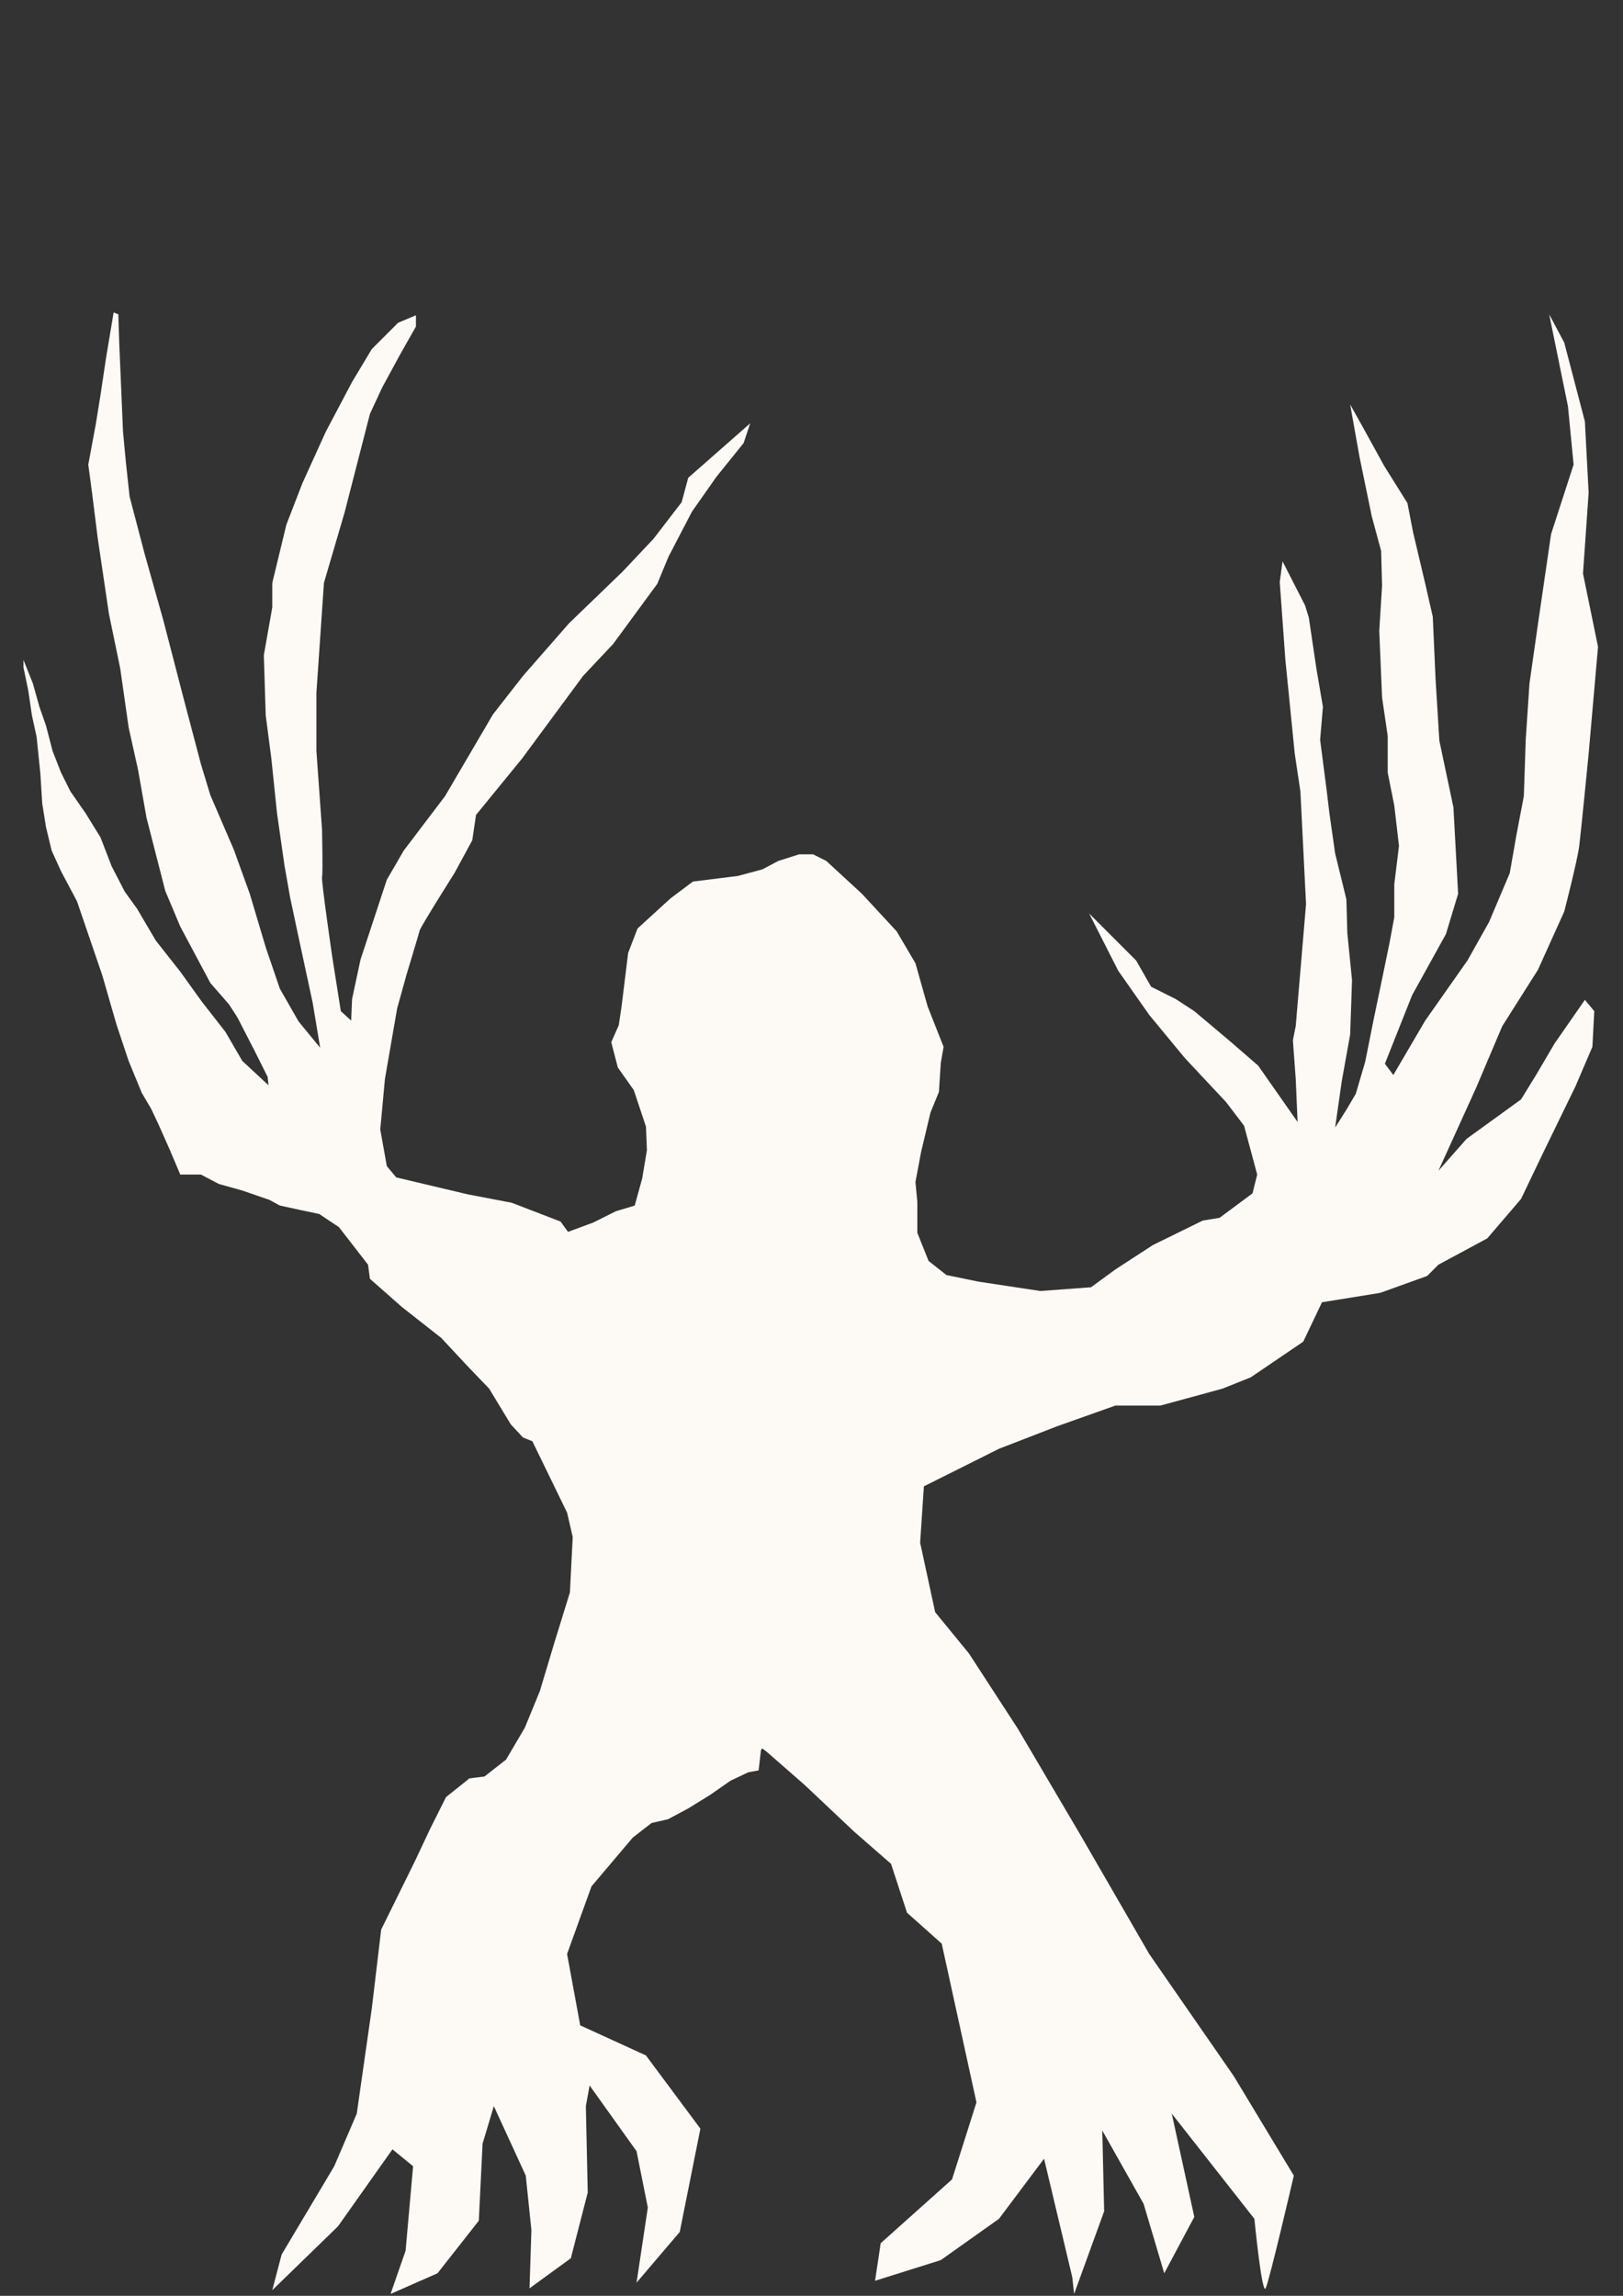 <?xml version="1.0" encoding="UTF-8" standalone="no"?>
<!-- Created with Inkscape (http://www.inkscape.org/) -->

<svg
   xmlns:dc="http://purl.org/dc/elements/1.1/"
   xmlns:cc="http://creativecommons.org/ns#"
   xmlns:rdf="http://www.w3.org/1999/02/22-rdf-syntax-ns#"
   xmlns:svg="http://www.w3.org/2000/svg"
   xmlns="http://www.w3.org/2000/svg"
   xmlns:sodipodi="http://sodipodi.sourceforge.net/DTD/sodipodi-0.dtd"
   xmlns:inkscape="http://www.inkscape.org/namespaces/inkscape"
   width="210mm"
   height="297mm"
   viewBox="0 0 210 297"
   version="1.1"
   id="svg8"
   inkscape:version="0.92.3 (2405546, 2018-03-11)"
   sodipodi:docname="Wolv_BDclr.svg">
  <rect x="0" y="0" width="210" height="297" fill="#333333" stroke="none"/>
  <defs
     id="defs2" />
  <sodipodi:namedview
     id="base"
     pagecolor="#ffffff"
     bordercolor="#666666"
     borderopacity="1.0"
     inkscape:pageopacity="0.0"
     inkscape:pageshadow="2"
     inkscape:zoom="0.54447222"
     inkscape:cx="34.046011"
     inkscape:cy="365.28513"
     inkscape:document-units="mm"
     inkscape:current-layer="layer17"
     showgrid="false"
     inkscape:snap-others="true"
     inkscape:object-nodes="true"
     inkscape:snap-nodes="true"
     inkscape:snap-global="false"
     inkscape:window-width="962"
     inkscape:window-height="577"
     inkscape:window-x="-8"
     inkscape:window-y="-8"
     inkscape:window-maximized="1" />
  <g
     inkscape:groupmode="layer"
     id="layer17"
     inkscape:label="Body"
     style="display:inline">
    <path
       style="display:inline;fill:#fdfaf6;fill-opacity:1;stroke:none;stroke-width:0.265px;stroke-linecap:butt;stroke-linejoin:miter;stroke-opacity:1"
       d="m 99.254,226.66 4.859,4.252 6.439,6.074 4.738,4.131 2.065,6.317 4.495,4.009 4.495,20.531 -3.159,9.962 -9.233,8.261 -0.729,4.859 8.504,-2.673 7.532,-5.345 5.831,-7.775 3.645,15.307 0.243,2.187 3.888,-10.691 -0.243,-10.448 5.345,9.476 2.673,8.99 3.888,-7.289 -2.916,-13.363 10.691,13.606 c 0,0 0.972,9.962 1.458,8.99 0.486,-0.972 3.645,-14.578 3.645,-14.578 l -7.775,-12.878 -10.934,-15.793 -8.99,-15.55 -8.018,-13.606 -6.317,-9.719 -4.374,-5.345 -1.944,-8.99 0.486,-7.289 9.719,-4.859 7.532,-2.916 7.532,-2.673 h 5.831 l 8.018,-2.187 3.645,-1.458 6.803,-4.616 2.43,-5.102 7.532,-1.215 6.074,-2.187 1.458,-1.458 6.317,-3.402 4.373,-5.102 2.673,-5.588 4.374,-8.99 2.187,-5.102 0.243,-4.616 -1.215,-1.458 -3.888,5.588 -2.43,4.131 -1.944,3.159 -7.046,5.102 -3.645,4.131 4.859,-10.691 3.402,-8.018 4.616,-7.289 3.402,-7.532 c 0,0 1.701,-6.56 1.944,-8.504 0.243,-1.944 1.215,-11.906 1.215,-11.906 l 1.215,-13.849 -1.944,-9.476 0.729,-10.448 -0.486,-9.233 -2.673,-10.205 -1.944,-3.645 2.43,11.906 0.729,7.532 -2.916,8.99 -1.701,11.663 -1.093,7.654 -0.486,7.289 -0.243,7.289 -0.972,5.102 -0.85,4.859 -2.673,6.317 -2.794,4.981 -5.467,7.775 -4.131,7.046 -1.093,-1.458 3.523,-8.868 4.374,-7.897 1.579,-5.224 -0.607,-11.177 -1.822,-8.626 -0.486,-7.897 -0.364,-8.14 -0.972,-4.252 -1.579,-6.682 -0.729,-3.766 -3.037,-4.859 -2.673,-4.859 -1.701,-3.037 1.215,6.803 1.579,7.654 1.215,4.495 0.121,4.495 -0.364,5.831 0.364,8.626 0.729,4.981 v 4.738 l 0.85,4.252 0.607,5.224 -0.607,4.981 v 4.252 l -0.607,3.28 -0.85,4.131 -1.215,5.831 -1.093,5.467 -1.215,4.131 -1.215,2.065 -1.458,2.308 0.85,-5.953 1.093,-6.074 0.243,-7.046 -0.607,-6.074 -0.121,-4.373 -1.458,-5.953 -0.729,-5.102 -0.364,-3.037 -0.85,-6.56 0.364,-4.252 -0.85,-4.981 -0.972,-6.56 -0.486,-1.579 -2.916,-5.71 -0.364,2.673 0.729,10.083 1.215,12.149 0.729,4.859 0.729,14.578 -1.336,15.793 -0.364,1.822 0.364,4.981 0.243,5.588 -5.102,-7.289 -3.645,-3.159 -4.616,-3.888 -2.43,-1.579 -3.159,-1.579 -1.944,-3.402 -6.074,-6.074 3.766,7.411 4.009,5.71 4.616,5.588 5.345,5.71 2.308,3.037 1.701,6.317 -0.607,2.43 -4.252,3.159 -2.187,0.364 -6.439,3.159 -4.859,3.159 -3.159,2.308 -6.56,0.486 -8.018,-1.215 -4.131,-0.85 -2.308,-1.822 -1.458,-3.645 v -4.009 l -0.243,-2.551 0.729,-3.888 1.215,-5.102 1.093,-2.673 0.243,-3.766 0.364,-2.065 -2.065,-5.224 -1.579,-5.588 -2.43,-4.131 -4.495,-4.859 -4.616,-4.252 -1.701,-0.85 h -1.822 l -2.673,0.85 -2.065,1.093 -3.159,0.85 -5.831,0.729 -2.916,2.187 -4.252,3.888 -1.215,3.159 -0.85,6.925 -0.364,2.43 -0.972,2.187 0.85,3.28 2.065,2.916 1.579,4.738 0.121,3.037 -0.607,3.645 -0.972,3.523 -2.43,0.729 -2.916,1.458 -3.28,1.215 -0.972,-1.336 -6.317,-2.43 -5.71,-1.093 -9.233,-2.187 -1.215,-1.458 -0.85,-4.738 0.607,-6.56 1.579,-9.111 1.215,-4.373 c 0,0 1.579,-5.224 1.701,-5.71 0.121,-0.486 4.495,-7.411 4.495,-7.411 l 2.308,-4.252 0.486,-3.28 5.953,-7.289 7.897,-10.691 3.888,-4.131 5.71,-7.775 1.458,-3.523 3.037,-5.831 3.159,-4.495 3.523,-4.374 0.85,-2.551 -8.018,7.046 -0.85,3.159 -3.645,4.738 -4.009,4.252 -6.925,6.682 -5.953,6.803 -3.888,4.981 -6.196,10.569 -5.345,7.046 -2.187,3.766 -3.402,10.326 -1.093,5.102 -0.121,2.794 -1.336,-1.215 -1.093,-6.925 c 0,0 -1.458,-9.962 -1.336,-10.448 0.121,-0.486 0,-6.074 0,-6.074 L 40.941,97.155 v -7.532 l 0.972,-14.214 2.673,-9.111 3.28,-12.756 1.579,-3.402 2.308,-4.252 2.065,-3.645 v -1.458 l -2.308,0.972 -3.402,3.402 -2.551,4.252 -3.402,6.439 -3.037,6.682 -2.065,5.345 -1.822,7.532 v 3.159 l -1.093,6.196 0.243,7.775 0.729,5.588 0.729,7.046 0.972,6.803 0.729,4.131 1.215,5.71 1.701,7.897 0.972,5.831 -2.794,-3.402 -2.43,-4.252 -1.822,-5.345 -2.065,-6.925 -2.065,-5.71 -3.037,-7.046 -1.215,-4.009 -2.308,-8.747 -2.551,-9.84 -2.43,-8.626 -1.944,-7.411 -0.486,-4.495 -0.364,-3.888 -0.486,-11.42 -0.121,-3.766 -0.607,-0.243 -0.972,5.831 -0.729,4.859 -0.607,3.766 -0.972,5.224 0.486,3.645 0.729,5.831 1.458,9.84 1.458,7.046 1.093,7.654 1.215,5.467 1.093,6.196 2.43,9.476 1.944,4.616 1.944,3.645 1.944,3.645 2.43,2.794 1.093,1.701 2.308,4.495 1.579,3.159 0.121,1.093 -3.402,-3.159 -2.187,-3.766 -3.037,-3.888 -2.794,-3.888 -3.159,-4.009 -2.43,-4.131 -1.579,-2.187 -1.701,-3.28 -1.458,-3.766 L 11.055,105.173 9.111,102.379 7.897,99.949 6.803,97.155 5.953,93.875 5.102,91.445 4.252,88.408 3.037,85.371 v 0.972 l 0.607,2.916 0.486,3.28 0.607,2.794 0.486,4.738 0.243,3.888 0.486,3.037 0.729,3.037 1.215,2.673 2.065,3.888 3.28,9.597 1.822,6.317 1.579,4.738 1.701,4.131 1.215,2.065 0.972,2.065 1.458,3.28 1.336,3.159 h 2.673 l 2.308,1.215 3.037,0.85 3.523,1.215 1.336,0.729 2.794,0.607 2.308,0.486 2.551,1.701 3.766,4.859 0.243,1.822 4.131,3.645 5.102,4.009 3.28,3.523 2.916,3.037 2.794,4.616 1.579,1.701 1.215,0.486 4.495,9.233 0.729,3.159 -0.364,7.168 -2.065,6.682 -1.822,6.074 -1.944,4.738 -2.43,4.131 -2.794,2.187 -1.944,0.243 -3.037,2.43 -2.065,4.131 -1.944,4.131 -4.374,8.868 -1.215,10.205 -1.944,13.606 -2.916,6.803 -6.803,11.42 -1.215,4.616 8.504,-8.261 7.046,-9.962 2.673,2.187 -0.972,10.934 -1.944,5.588 6.074,-2.673 5.345,-6.803 0.486,-9.962 1.458,-4.859 4.131,8.99 0.729,7.046 -0.243,7.532 5.345,-3.888 2.187,-8.504 -0.243,-11.177 0.486,-2.673 6.074,8.504 1.458,7.289 -1.458,9.719 5.588,-6.56 2.673,-13.363 -7.046,-9.476 -8.504,-3.888 -1.701,-9.233 3.159,-8.747 5.345,-6.317 2.43,-1.883 2.126,-0.486 2.612,-1.397 2.855,-1.762 2.612,-1.822 2.308,-1.093 1.336,-0.243 0.304,-2.612 0.152,-0.243 z"
       id="path5163"
       inkscape:connector-curvature="0" />
  </g>
</svg>
